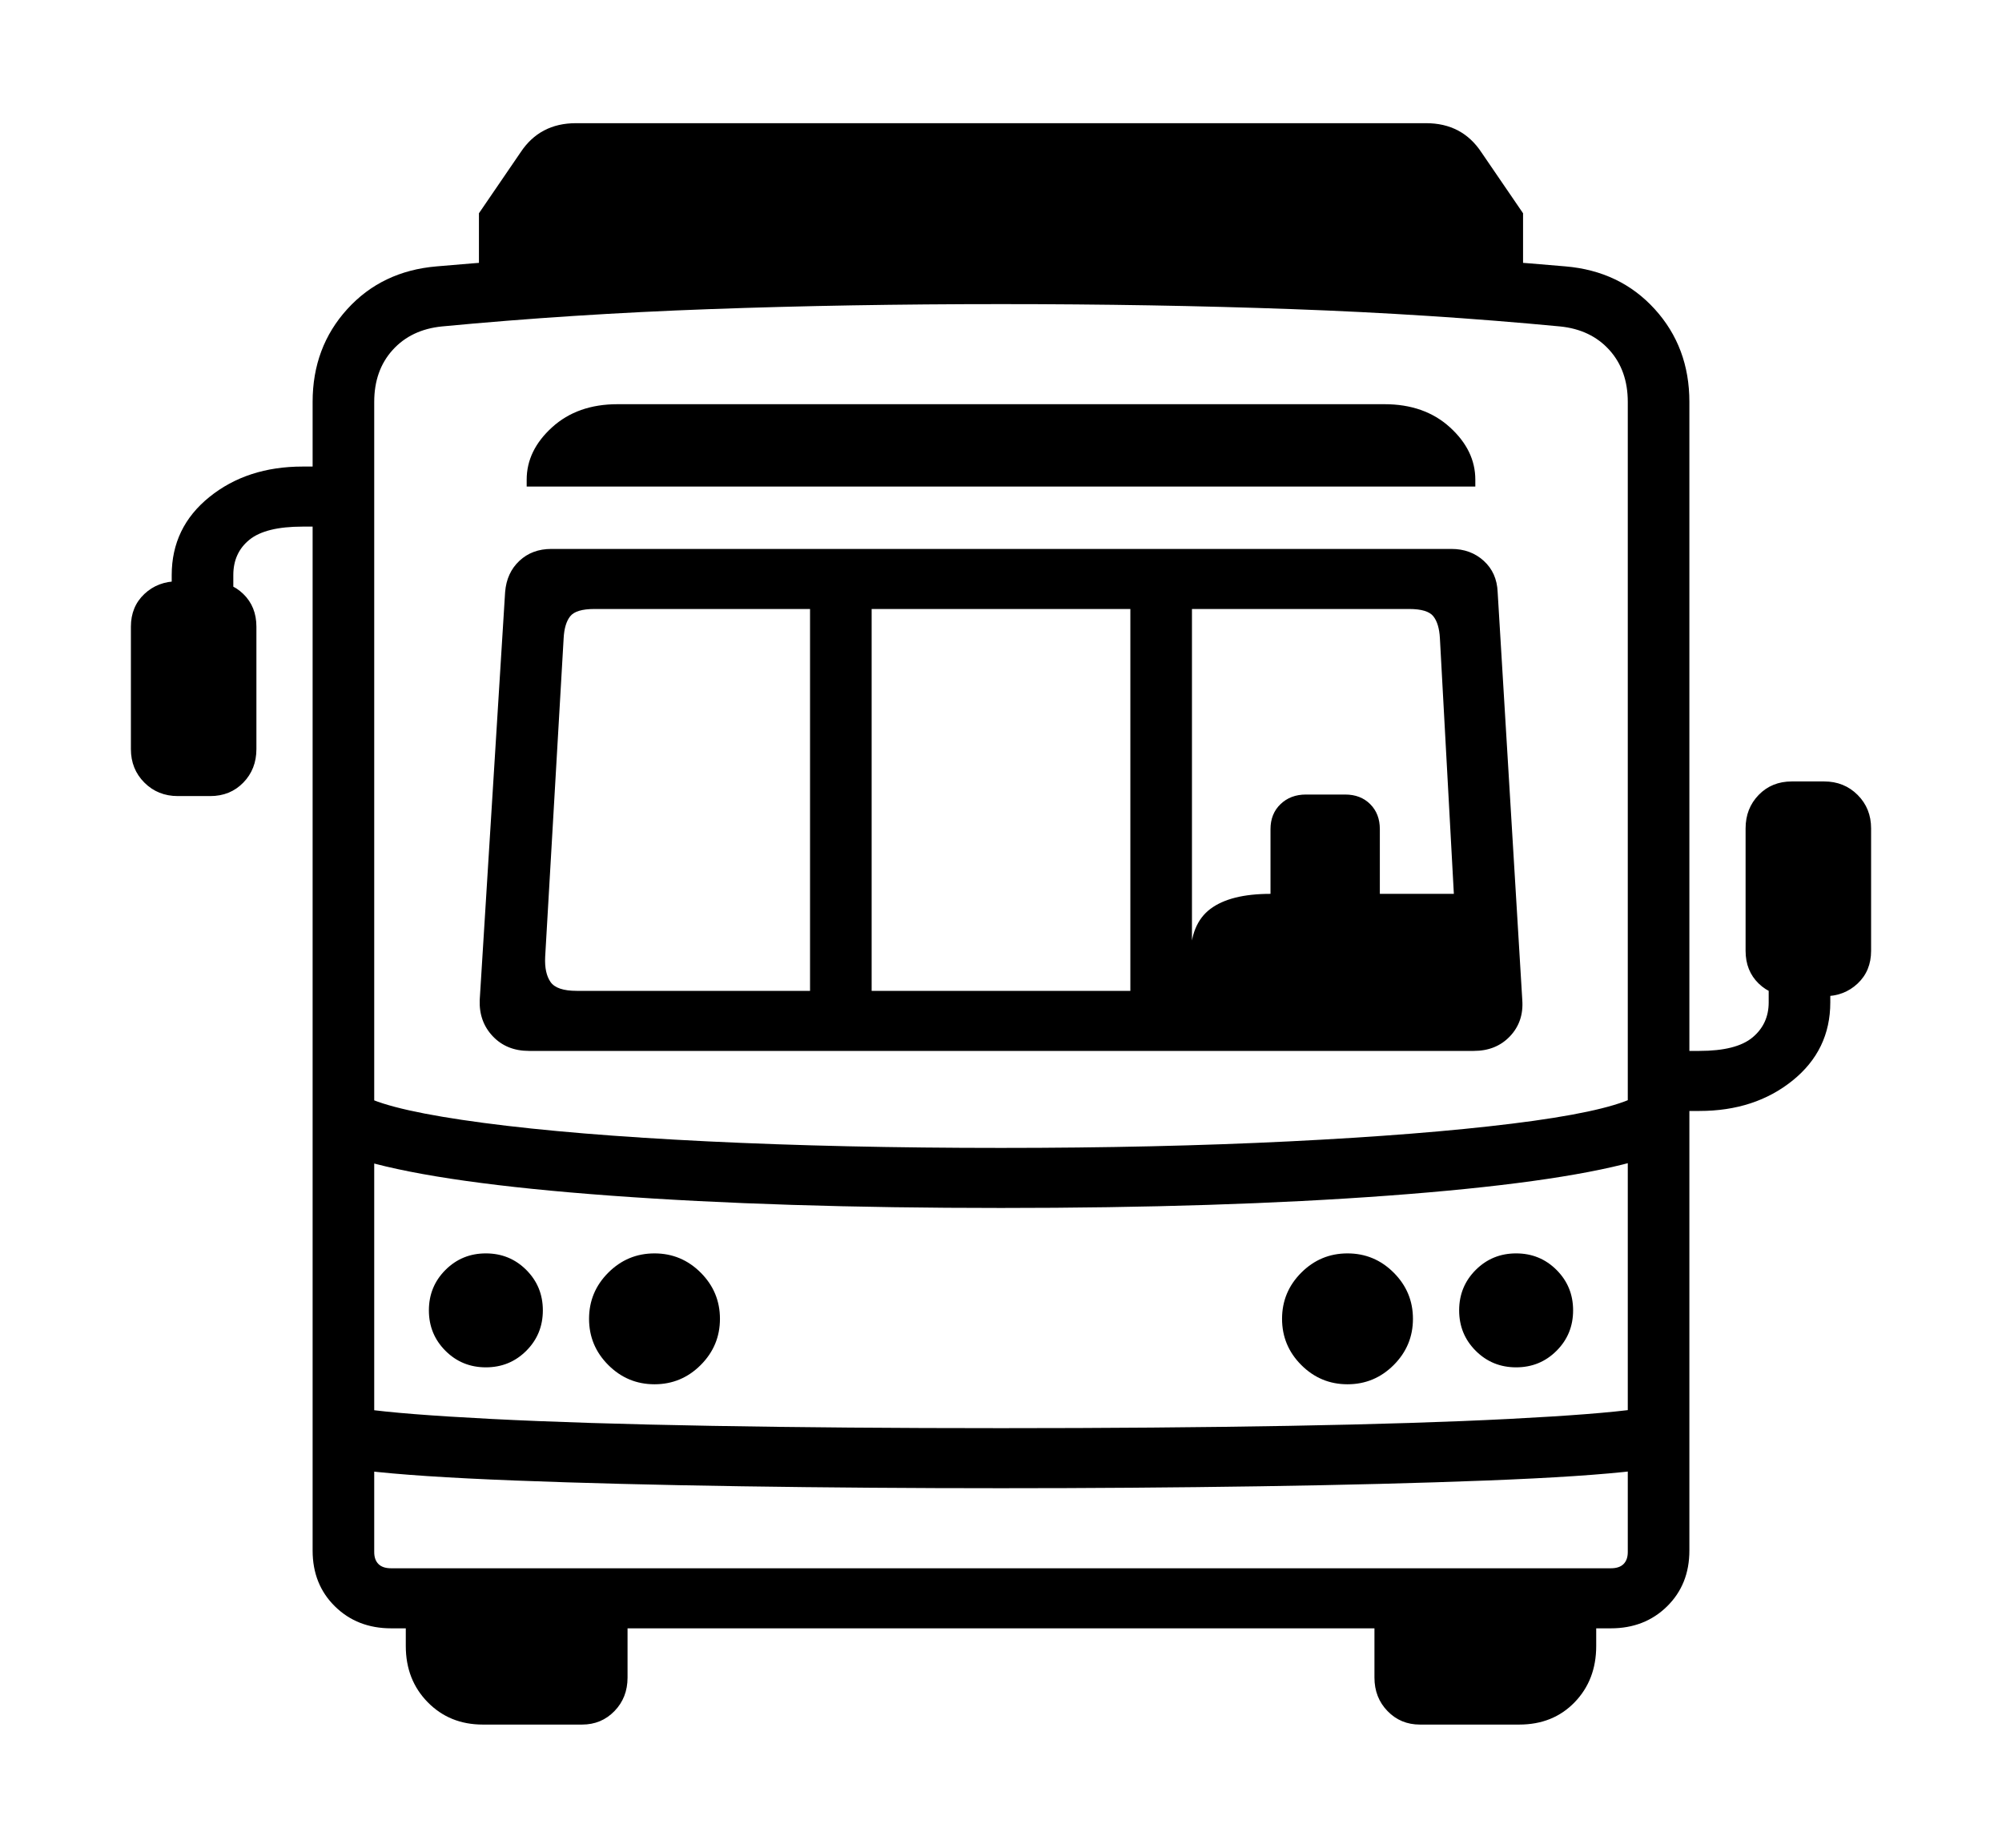 <svg xmlns="http://www.w3.org/2000/svg"
    viewBox="0 0 2600 2400">
  <!--
Copyright 2013, 2022 Google Inc. All Rights Reserved.
Noto is a trademark of Google Inc.
This Font Software is licensed under the SIL Open Font License, Version 1.1. This Font Software is distributed on an "AS IS" BASIS, WITHOUT WARRANTIES OR CONDITIONS OF ANY KIND, either express or implied. See the SIL Open Font License for the specific language, permissions and limitations governing your use of this Font Software.
http://scripts.sil.org/OFL
  -->
<path d="M2092 2115L508 2115Q464 2115 435 2086.5 406 2058 406 2014L406 2014 406 522Q406 451 451 401.5 496 352 567 346L567 346Q750 330 933 323.5 1116 317 1300 317L1300 317Q1484 317 1667 323.5 1850 330 2033 346L2033 346Q2104 352 2149 401.5 2194 451 2194 522L2194 522 2194 2014Q2194 2058 2165 2086.5 2136 2115 2092 2115L2092 2115ZM756 2240L627 2240Q584 2240 555.5 2211 527 2182 527 2138L527 2138 527 2075 815 2075 815 2179Q815 2205 798 2222.5 781 2240 756 2240L756 2240ZM631 1776L631 1776Q600 1776 578.5 1754.5 557 1733 557 1702L557 1702Q557 1671 578.5 1649.5 600 1628 631 1628L631 1628Q662 1628 683.5 1649.5 705 1671 705 1702L705 1702Q705 1733 683.5 1754.5 662 1776 631 1776ZM850 1798L850 1798Q815 1798 790 1773 765 1748 765 1713L765 1713Q765 1678 790 1653 815 1628 850 1628L850 1628Q885 1628 910 1653 935 1678 935 1713L935 1713Q935 1748 910 1773 885 1798 850 1798ZM273 1034L231 1034Q205 1034 187.5 1016.5 170 999 170 973L170 973 170 814Q170 788 187.5 771.5 205 755 231 755L231 755 273 755Q299 755 316 771.5 333 788 333 814L333 814 333 973Q333 999 316 1016.5 299 1034 273 1034L273 1034ZM1300 1933L1300 1933Q1128 1933 963 1930.5 798 1928 668.5 1923 539 1918 473 1910L473 1910 473 1830Q521 1837 637.5 1843 754 1849 924 1852 1094 1855 1300 1855L1300 1855Q1505 1855 1674 1852 1843 1849 1960 1843 2077 1837 2126 1830L2126 1830 2126 1910Q2060 1918 1930.5 1923 1801 1928 1636.5 1930.5 1472 1933 1300 1933ZM303 771L223 771 223 747Q223 685 272 645.5 321 606 393 606L393 606 426 606 426 684 393 684Q345 684 324 701 303 718 303 747L303 747 303 771ZM1973 2240L1844 2240Q1819 2240 1802 2222.5 1785 2205 1785 2179L1785 2179 1785 2075 2073 2075 2073 2138Q2073 2182 2045 2211 2017 2240 1973 2240L1973 2240ZM1300 1569L1300 1569Q1011 1569 793 1553 575 1537 474 1508L474 1508 474 1424Q511 1443 628 1458.5 745 1474 919 1482.5 1093 1491 1300 1491L1300 1491Q1503 1491 1674.5 1482.5 1846 1474 1963.5 1459.5 2081 1445 2121 1426L2121 1426 2121 1509Q2019 1537 1802.5 1553 1586 1569 1300 1569ZM749 1287L749 1287 1052 1287 1052 791 772 791Q748 791 740.5 800.5 733 810 732 829L732 829 708 1243Q707 1264 715 1275.5 723 1287 749 1287ZM1750 1798L1750 1798Q1715 1798 1690 1773 1665 1748 1665 1713L1665 1713Q1665 1678 1690 1653 1715 1628 1750 1628L1750 1628Q1785 1628 1810 1653 1835 1678 1835 1713L1835 1713Q1835 1748 1810 1773 1785 1798 1750 1798ZM508 2037L508 2037 2092 2037Q2103 2037 2108.5 2031.5 2114 2026 2114 2016L2114 2016 2114 522Q2114 481 2090 454.5 2066 428 2026 424L2026 424Q1858 408 1678 401.5 1498 395 1300 395L1300 395Q1102 395 922 401.5 742 408 574 424L574 424Q534 428 510 454.5 486 481 486 522L486 522 486 2016Q486 2026 491.5 2031.5 497 2037 508 2037ZM1914 1365L687 1365Q658 1365 640 1346 622 1327 623 1299L623 1299 656 769Q658 744 674.5 728.5 691 713 716 713L716 713 1885 713Q1910 713 1927 728.5 1944 744 1945 769L1945 769 1977 1299Q1979 1327 1961 1346 1943 1365 1914 1365L1914 1365ZM1132 791L1132 1287 1468 1287 1468 791 1132 791ZM1969 1776L1969 1776Q1938 1776 1916.5 1754.5 1895 1733 1895 1702L1895 1702Q1895 1671 1916.5 1649.5 1938 1628 1969 1628L1969 1628Q2000 1628 2021.5 1649.5 2043 1671 2043 1702L2043 1702Q2043 1733 2021.5 1754.5 2000 1776 1969 1776ZM1548 791L1548 1287 1895 1287 1870 829Q1869 810 1861.5 800.5 1854 791 1830 791L1830 791 1548 791ZM1908 1298L1546 1298 1546 1244Q1546 1200 1572 1180.5 1598 1161 1650 1161L1650 1161 1650 1077Q1650 1057 1663 1044.5 1676 1032 1696 1032L1696 1032 1747 1032Q1767 1032 1779.5 1044.5 1792 1057 1792 1077L1792 1077 1792 1161 1903 1161 1908 1298ZM1916 632L684 632 684 623Q684 585 717 555 750 525 802 525L802 525 1798 525Q1850 525 1883 555 1916 585 1916 623L1916 623 1916 632ZM2207 1443L2174 1443 2174 1365 2207 1365Q2255 1365 2276 1347.5 2297 1330 2297 1302L2297 1302 2297 1278 2377 1278 2377 1302Q2377 1364 2328 1403.5 2279 1443 2207 1443L2207 1443ZM1978 374L622 374 622 277 676 198Q701 160 748 160L748 160 1852 160Q1899 160 1924 198L1924 198 1978 277 1978 374ZM2369 1294L2327 1294Q2301 1294 2284 1277.5 2267 1261 2267 1235L2267 1235 2267 1076Q2267 1050 2284 1032.5 2301 1015 2327 1015L2327 1015 2369 1015Q2395 1015 2412.5 1032.5 2430 1050 2430 1076L2430 1076 2430 1235Q2430 1261 2412.5 1277.5 2395 1294 2369 1294L2369 1294Z"/>
</svg>